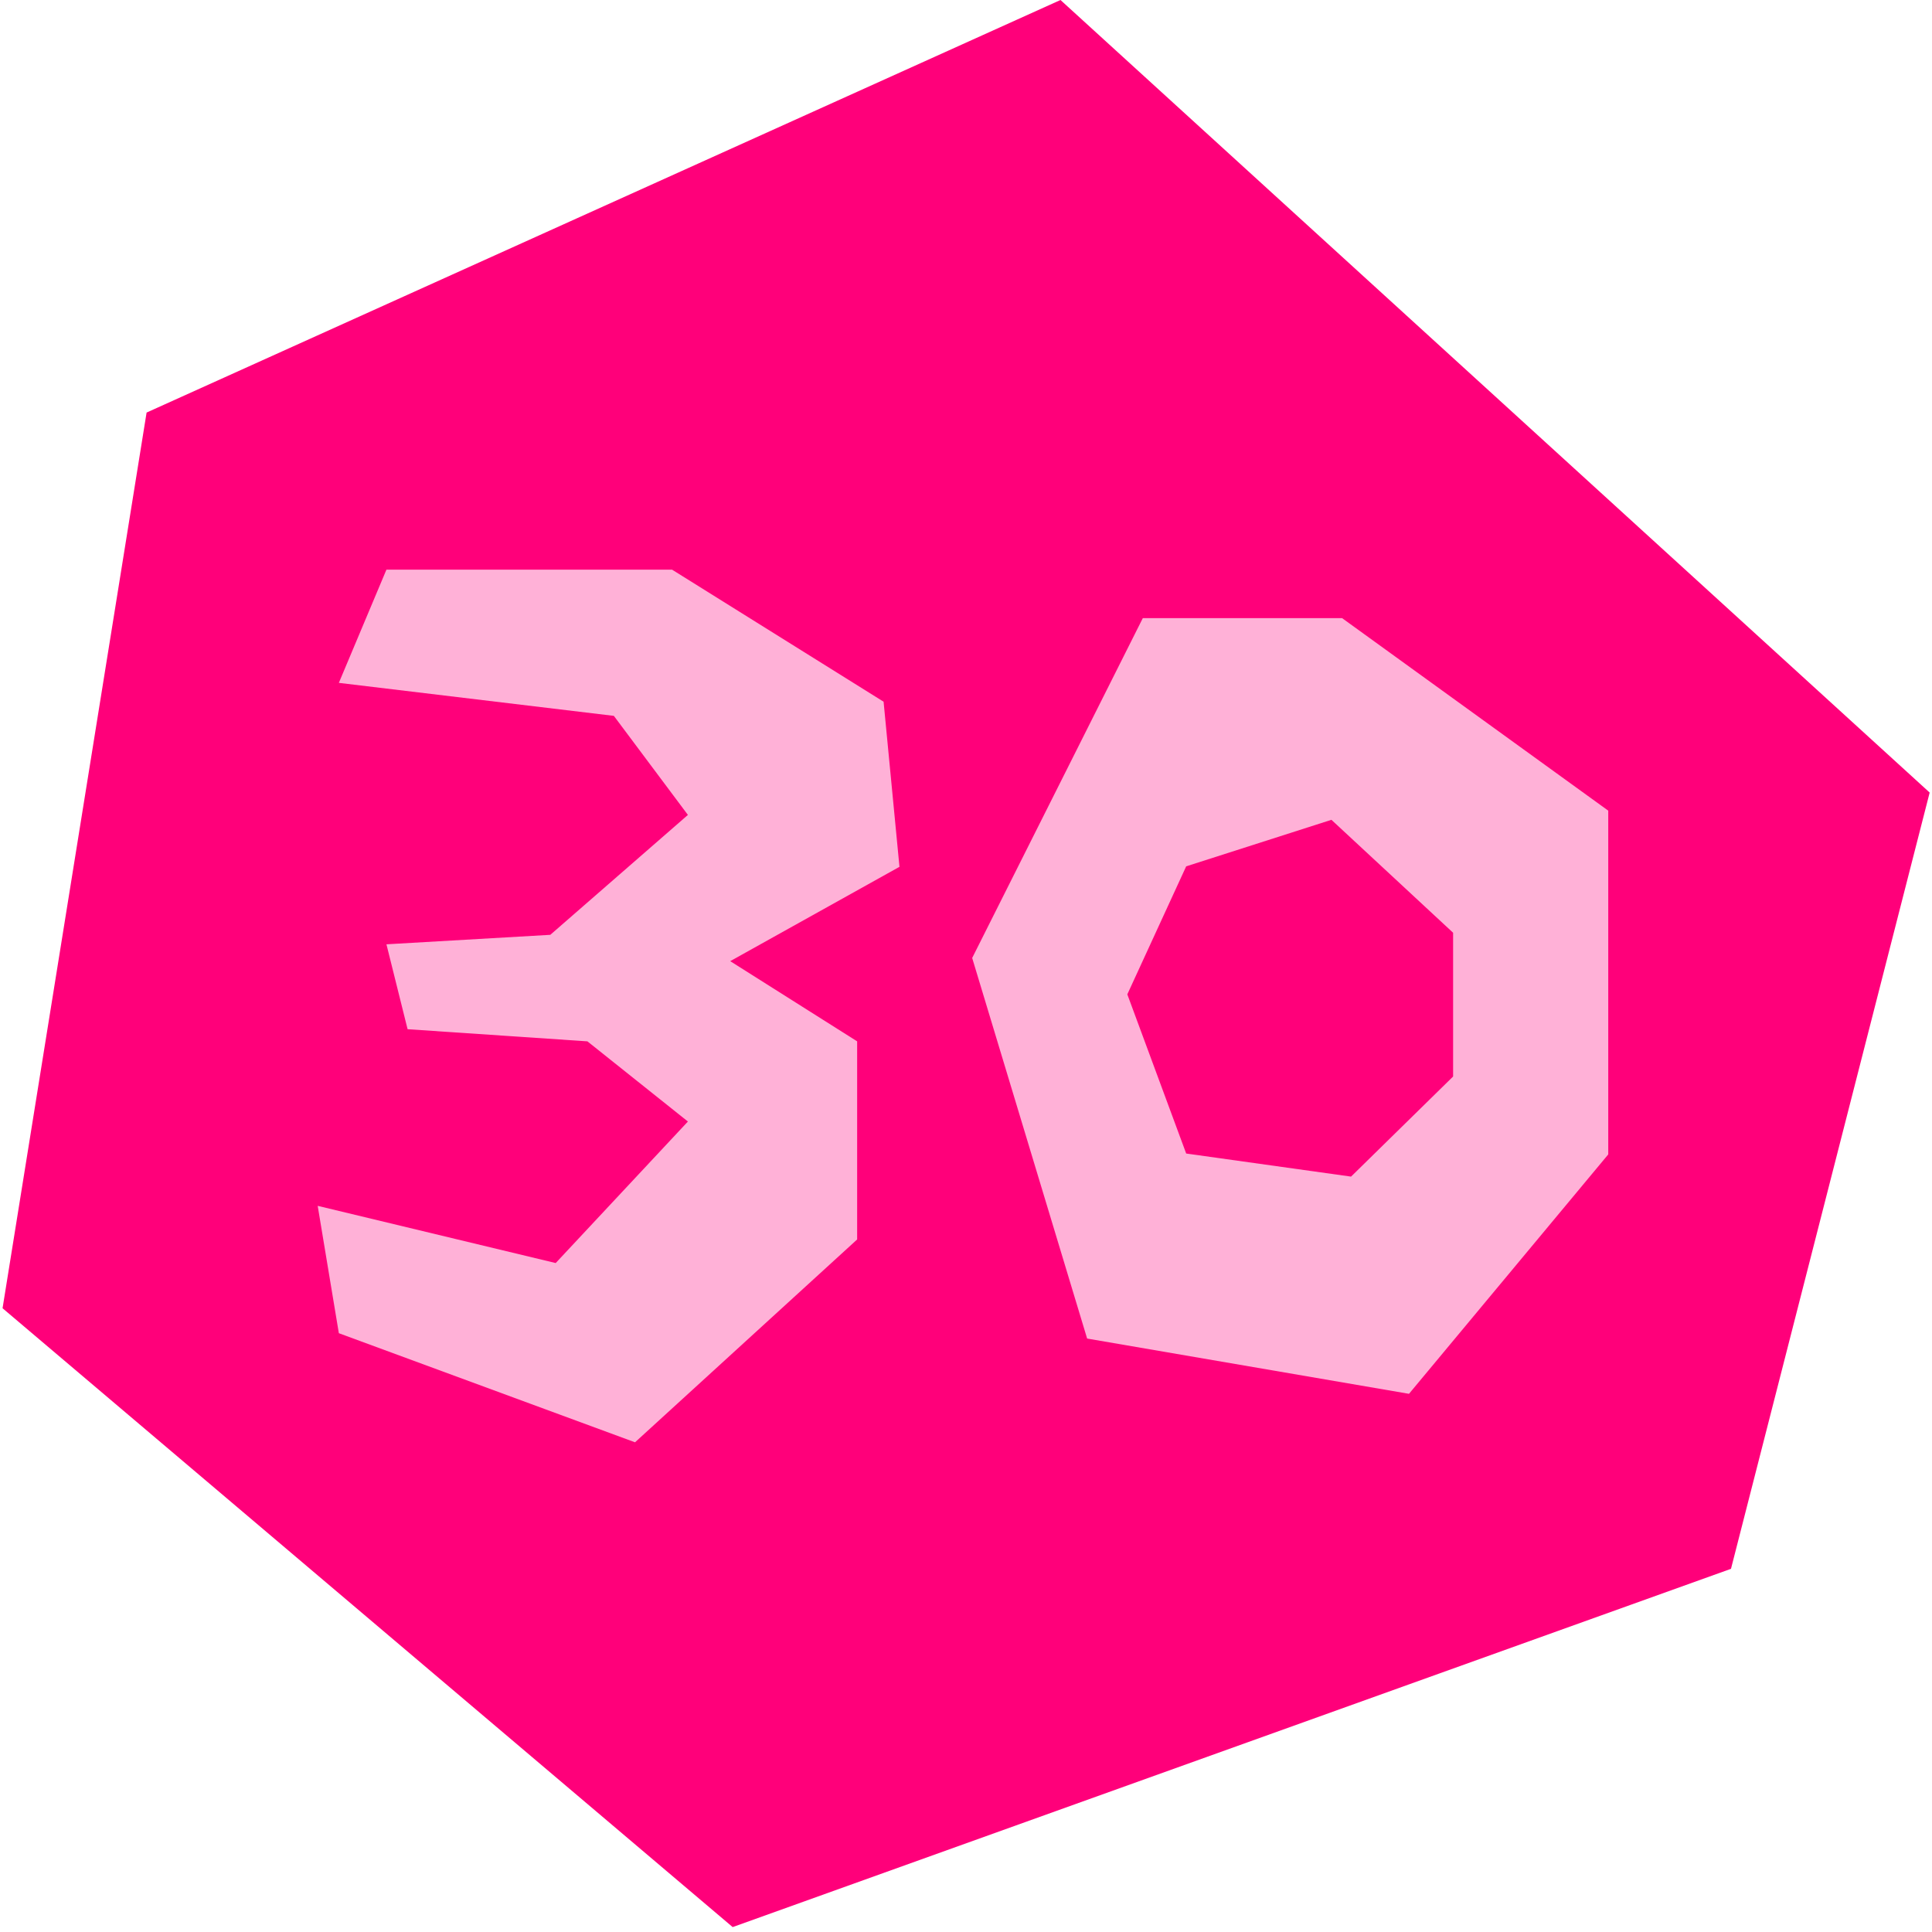<svg width="96" height="96" viewBox="0 0 96 96" fill="none" xmlns="http://www.w3.org/2000/svg">
<path d="M0.127 65.006L36.406 95.756L86.012 77.954L95.884 39.382L52.695 0L7.284 20.5L0.127 65.006Z" fill="#FF007A"/>
<path fill-rule="evenodd" clip-rule="evenodd" d="M66.687 30.714L79.913 40.281V57.362L70.012 69.258L54.019 66.512L48.307 47.601L56.786 30.714H66.687ZM66.158 40.736L72.204 46.348V53.491L67.133 58.465L58.941 57.318L56.016 49.409L58.941 43.048L66.158 40.736Z" fill="#FFB1D7"/>
<path d="M16.837 33.931L19.202 28.305H33.393L43.905 34.868L44.694 43.072L36.284 47.759L42.591 51.744V61.588L31.554 71.667L16.837 66.246L15.786 59.918L27.612 62.76L34.182 55.728L29.188 51.744L20.253 51.141L19.202 46.922L27.344 46.451L34.182 40.493L30.502 35.571L16.837 33.931Z" fill="#FFB1D7"/>
</svg>

